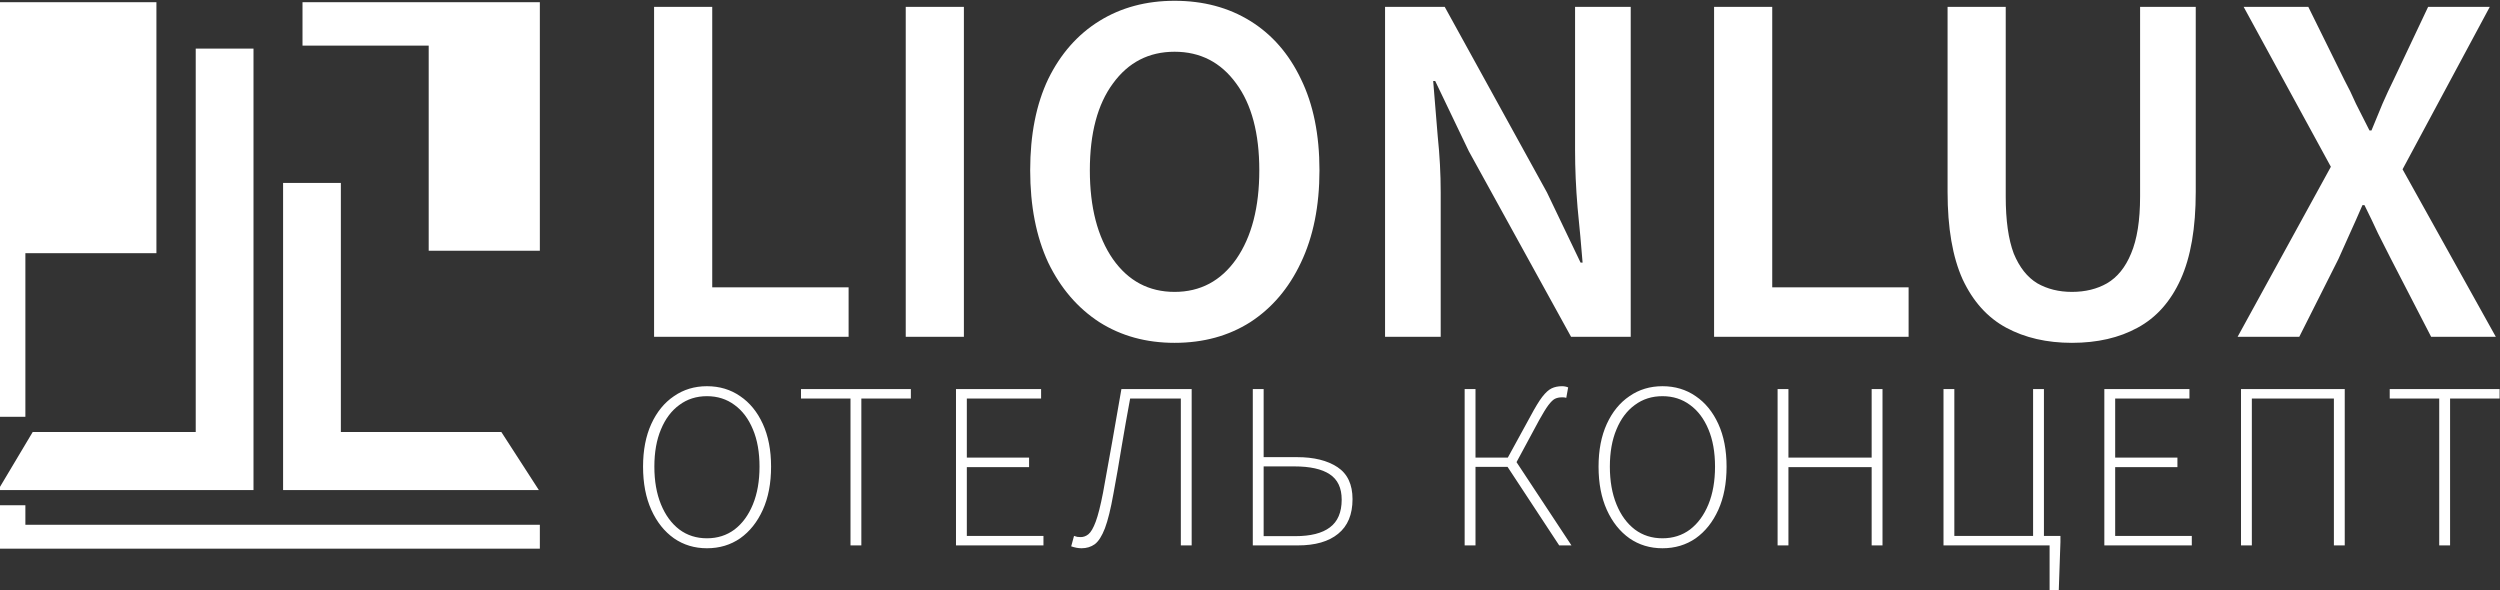 <svg width="271" height="64" viewBox="0 0 271 64" fill="none" xmlns="http://www.w3.org/2000/svg">
<rect x="0" y="0" width="271" height="64" fill="#333333" stroke="none"/>
<g clip-path="url(#clip0_82_266)">
<path d="M70.902 36.508V0.742H77.206V31.149H91.989V36.508H70.902ZM98.182 36.508V0.742H104.486V36.508H98.182ZM127.324 37.164C124.244 37.164 121.527 36.417 119.172 34.922C116.817 33.391 114.969 31.24 113.628 28.469C112.324 25.662 111.672 22.326 111.672 18.461C111.672 14.596 112.324 11.297 113.628 8.562C114.969 5.828 116.817 3.732 119.172 2.273C121.527 0.815 124.244 0.086 127.324 0.086C130.44 0.086 133.175 0.815 135.53 2.273C137.885 3.732 139.715 5.828 141.019 8.562C142.36 11.297 143.03 14.596 143.03 18.461C143.03 22.326 142.36 25.662 141.019 28.469C139.715 31.24 137.885 33.391 135.53 34.922C133.175 36.417 130.44 37.164 127.324 37.164ZM127.324 31.641C130.114 31.641 132.342 30.456 134.009 28.086C135.675 25.68 136.508 22.471 136.508 18.461C136.508 14.45 135.675 11.315 134.009 9.055C132.342 6.758 130.114 5.609 127.324 5.609C124.534 5.609 122.306 6.758 120.639 9.055C118.973 11.315 118.139 14.45 118.139 18.461C118.139 22.471 118.973 25.68 120.639 28.086C122.306 30.456 124.534 31.641 127.324 31.641ZM150.14 36.508V0.742H156.607L167.694 20.867L171.335 28.469H171.553C171.409 26.646 171.226 24.659 171.009 22.508C170.828 20.357 170.737 18.279 170.737 16.273V0.742H176.77V36.508H170.303L159.216 16.383L155.575 8.781H155.357C155.503 10.677 155.666 12.664 155.846 14.742C156.064 16.82 156.172 18.862 156.172 20.867V36.508H150.14ZM185.806 36.508V0.742H192.11V31.149H206.893V36.508H185.806ZM224.595 37.164C221.878 37.164 219.506 36.617 217.476 35.524C215.447 34.43 213.871 32.68 212.747 30.274C211.661 27.867 211.117 24.714 211.117 20.813V0.742H217.421V21.305C217.421 23.893 217.712 25.953 218.291 27.485C218.908 28.979 219.758 30.055 220.845 30.711C221.932 31.331 223.182 31.641 224.595 31.641C226.045 31.641 227.312 31.331 228.399 30.711C229.523 30.055 230.393 28.979 231.008 27.485C231.66 25.953 231.986 23.893 231.986 21.305V0.742H238.019V20.813C238.019 24.714 237.475 27.867 236.388 30.274C235.301 32.68 233.744 34.43 231.715 35.524C229.723 36.617 227.349 37.164 224.595 37.164ZM242.557 36.508L252.666 18.078L243.21 0.742H250.22L254.133 8.672C254.568 9.474 254.985 10.331 255.383 11.242C255.818 12.117 256.307 13.083 256.851 14.141H257.068C257.503 13.083 257.901 12.117 258.264 11.242C258.662 10.331 259.061 9.474 259.459 8.672L263.209 0.742H269.894L260.438 18.352L270.546 36.508H263.535L259.188 28.086C258.716 27.138 258.246 26.209 257.775 25.297C257.34 24.349 256.851 23.328 256.307 22.235H256.09C255.618 23.328 255.166 24.349 254.731 25.297C254.333 26.209 253.916 27.138 253.481 28.086L249.242 36.508H242.557Z" fill="white"/>
<path d="M76.633 59.431C75.287 59.431 74.094 59.071 73.055 58.351C72.015 57.614 71.197 56.585 70.601 55.265C70.005 53.944 69.707 52.384 69.707 50.584C69.707 48.801 70.005 47.258 70.601 45.955C71.197 44.652 72.015 43.649 73.055 42.946C74.094 42.225 75.287 41.865 76.633 41.865C77.996 41.865 79.197 42.225 80.236 42.946C81.276 43.649 82.094 44.652 82.69 45.955C83.286 47.258 83.584 48.801 83.584 50.584C83.584 52.384 83.286 53.944 82.69 55.265C82.094 56.585 81.276 57.614 80.236 58.351C79.197 59.071 77.996 59.431 76.633 59.431ZM76.633 58.351C77.774 58.351 78.771 58.034 79.623 57.399C80.475 56.748 81.139 55.839 81.616 54.673C82.094 53.507 82.332 52.144 82.332 50.584C82.332 49.024 82.094 47.678 81.616 46.546C81.139 45.397 80.475 44.514 79.623 43.897C78.771 43.263 77.774 42.946 76.633 42.946C75.491 42.946 74.494 43.263 73.642 43.897C72.79 44.514 72.126 45.397 71.649 46.546C71.172 47.678 70.933 49.024 70.933 50.584C70.933 52.144 71.172 53.507 71.649 54.673C72.126 55.839 72.79 56.748 73.642 57.399C74.494 58.034 75.491 58.351 76.633 58.351ZM92.194 59.122V43.203H86.827V42.174H98.737V43.203H93.37V59.122H92.194ZM103.629 59.122V42.174H112.855V43.203H104.804V49.607H111.552V50.635H104.804V58.094H113.111V59.122H103.629ZM117.242 59.431C117.071 59.431 116.893 59.414 116.705 59.38C116.518 59.345 116.322 59.294 116.117 59.225L116.424 58.094C116.56 58.128 116.68 58.162 116.782 58.197C116.901 58.214 117.02 58.222 117.14 58.222C117.446 58.222 117.727 58.119 117.983 57.914C118.256 57.691 118.52 57.236 118.775 56.551C119.031 55.865 119.295 54.819 119.568 53.413C119.908 51.527 120.241 49.684 120.564 47.883C120.888 46.083 121.22 44.18 121.561 42.174H129.177V59.122H128.002V43.203H122.507C122.183 44.952 121.876 46.683 121.587 48.398C121.314 50.095 121.016 51.81 120.692 53.541C120.402 55.17 120.096 56.413 119.772 57.271C119.448 58.111 119.082 58.685 118.673 58.994C118.264 59.285 117.787 59.431 117.242 59.431ZM135.803 59.122V42.174H136.979V49.555H140.608C142.431 49.555 143.888 49.915 144.979 50.635C146.069 51.355 146.614 52.513 146.614 54.107C146.614 55.77 146.095 57.022 145.055 57.862C144.033 58.702 142.576 59.122 140.685 59.122H135.803ZM136.979 58.119H140.404C142.074 58.119 143.326 57.802 144.161 57.168C145.013 56.533 145.439 55.53 145.439 54.159C145.439 52.89 145.004 51.973 144.135 51.407C143.283 50.841 142.005 50.558 140.302 50.558H136.979V58.119ZM158.768 59.122V42.174H159.944V49.607H163.446L165.924 45.08C166.419 44.154 166.836 43.468 167.177 43.023C167.535 42.56 167.876 42.251 168.199 42.097C168.522 41.943 168.898 41.865 169.324 41.865C169.562 41.865 169.784 41.908 169.988 41.994L169.784 43.126C169.665 43.091 169.562 43.074 169.477 43.074C169.41 43.074 169.332 43.074 169.247 43.074C169.009 43.074 168.778 43.126 168.558 43.228C168.352 43.331 168.114 43.563 167.841 43.923C167.585 44.266 167.253 44.806 166.845 45.543L164.391 50.095L170.347 59.122H169.017L163.42 50.61H159.944V59.122H158.768ZM180.21 59.431C178.863 59.431 177.67 59.071 176.632 58.351C175.592 57.614 174.774 56.585 174.177 55.265C173.581 53.944 173.283 52.384 173.283 50.584C173.283 48.801 173.581 47.258 174.177 45.955C174.774 44.652 175.592 43.649 176.632 42.946C177.67 42.225 178.863 41.865 180.21 41.865C181.573 41.865 182.773 42.225 183.813 42.946C184.853 43.649 185.67 44.652 186.266 45.955C186.862 47.258 187.16 48.801 187.16 50.584C187.16 52.384 186.862 53.944 186.266 55.265C185.67 56.585 184.853 57.614 183.813 58.351C182.773 59.071 181.573 59.431 180.21 59.431ZM180.21 58.351C181.351 58.351 182.347 58.034 183.199 57.399C184.051 56.748 184.716 55.839 185.194 54.673C185.67 53.507 185.909 52.144 185.909 50.584C185.909 49.024 185.67 47.678 185.194 46.546C184.716 45.397 184.051 44.514 183.199 43.897C182.347 43.263 181.351 42.946 180.21 42.946C179.067 42.946 178.071 43.263 177.219 43.897C176.367 44.514 175.702 45.397 175.226 46.546C174.749 47.678 174.509 49.024 174.509 50.584C174.509 52.144 174.749 53.507 175.226 54.673C175.702 55.839 176.367 56.748 177.219 57.399C178.071 58.034 179.067 58.351 180.21 58.351ZM192.691 59.122V42.174H193.866V49.607H202.887V42.174H204.064V59.122H202.887V50.635H193.866V59.122H192.691ZM222.176 63.957V59.122H210.675V42.174H211.85V58.094H220.387V42.174H221.562V58.094H223.351V58.762L223.172 63.957H222.176ZM228.11 59.122V42.174H237.336V43.203H229.285V49.607H236.033V50.635H229.285V58.094H237.591V59.122H228.11ZM242.925 59.122V42.174H254.17V59.122H252.994V43.203H244.1V59.122H242.925ZM264.412 59.122V43.203H259.045V42.174H270.956V43.203H265.589V59.122H264.412Z" fill="white"/>
<path d="M16.456 0.739H0.147V44.68H2.251V26.945H16.456V0.739Z" fill="white" stroke="white"/>
<path d="M58.019 0.739H33.292V4.445H46.971V26.68H58.019V0.739Z" fill="white" stroke="white"/>
<path d="M21.717 47.328V5.768H26.979V52.622H0.673L3.83 47.328H21.717Z" fill="white" stroke="white"/>
<path d="M36.449 20.327H31.187V52.622H57.493L54.073 47.328H36.449V20.327Z" fill="white" stroke="white"/>
<path d="M2.251 55.269H0.147V58.975H58.019V57.386H2.251V55.269Z" fill="white" stroke="white"/>
</g>
<defs>
<clipPath id="clip0_82_266">
<rect width="271" height="64" fill="white"/>
</clipPath>
</defs>
</svg>
